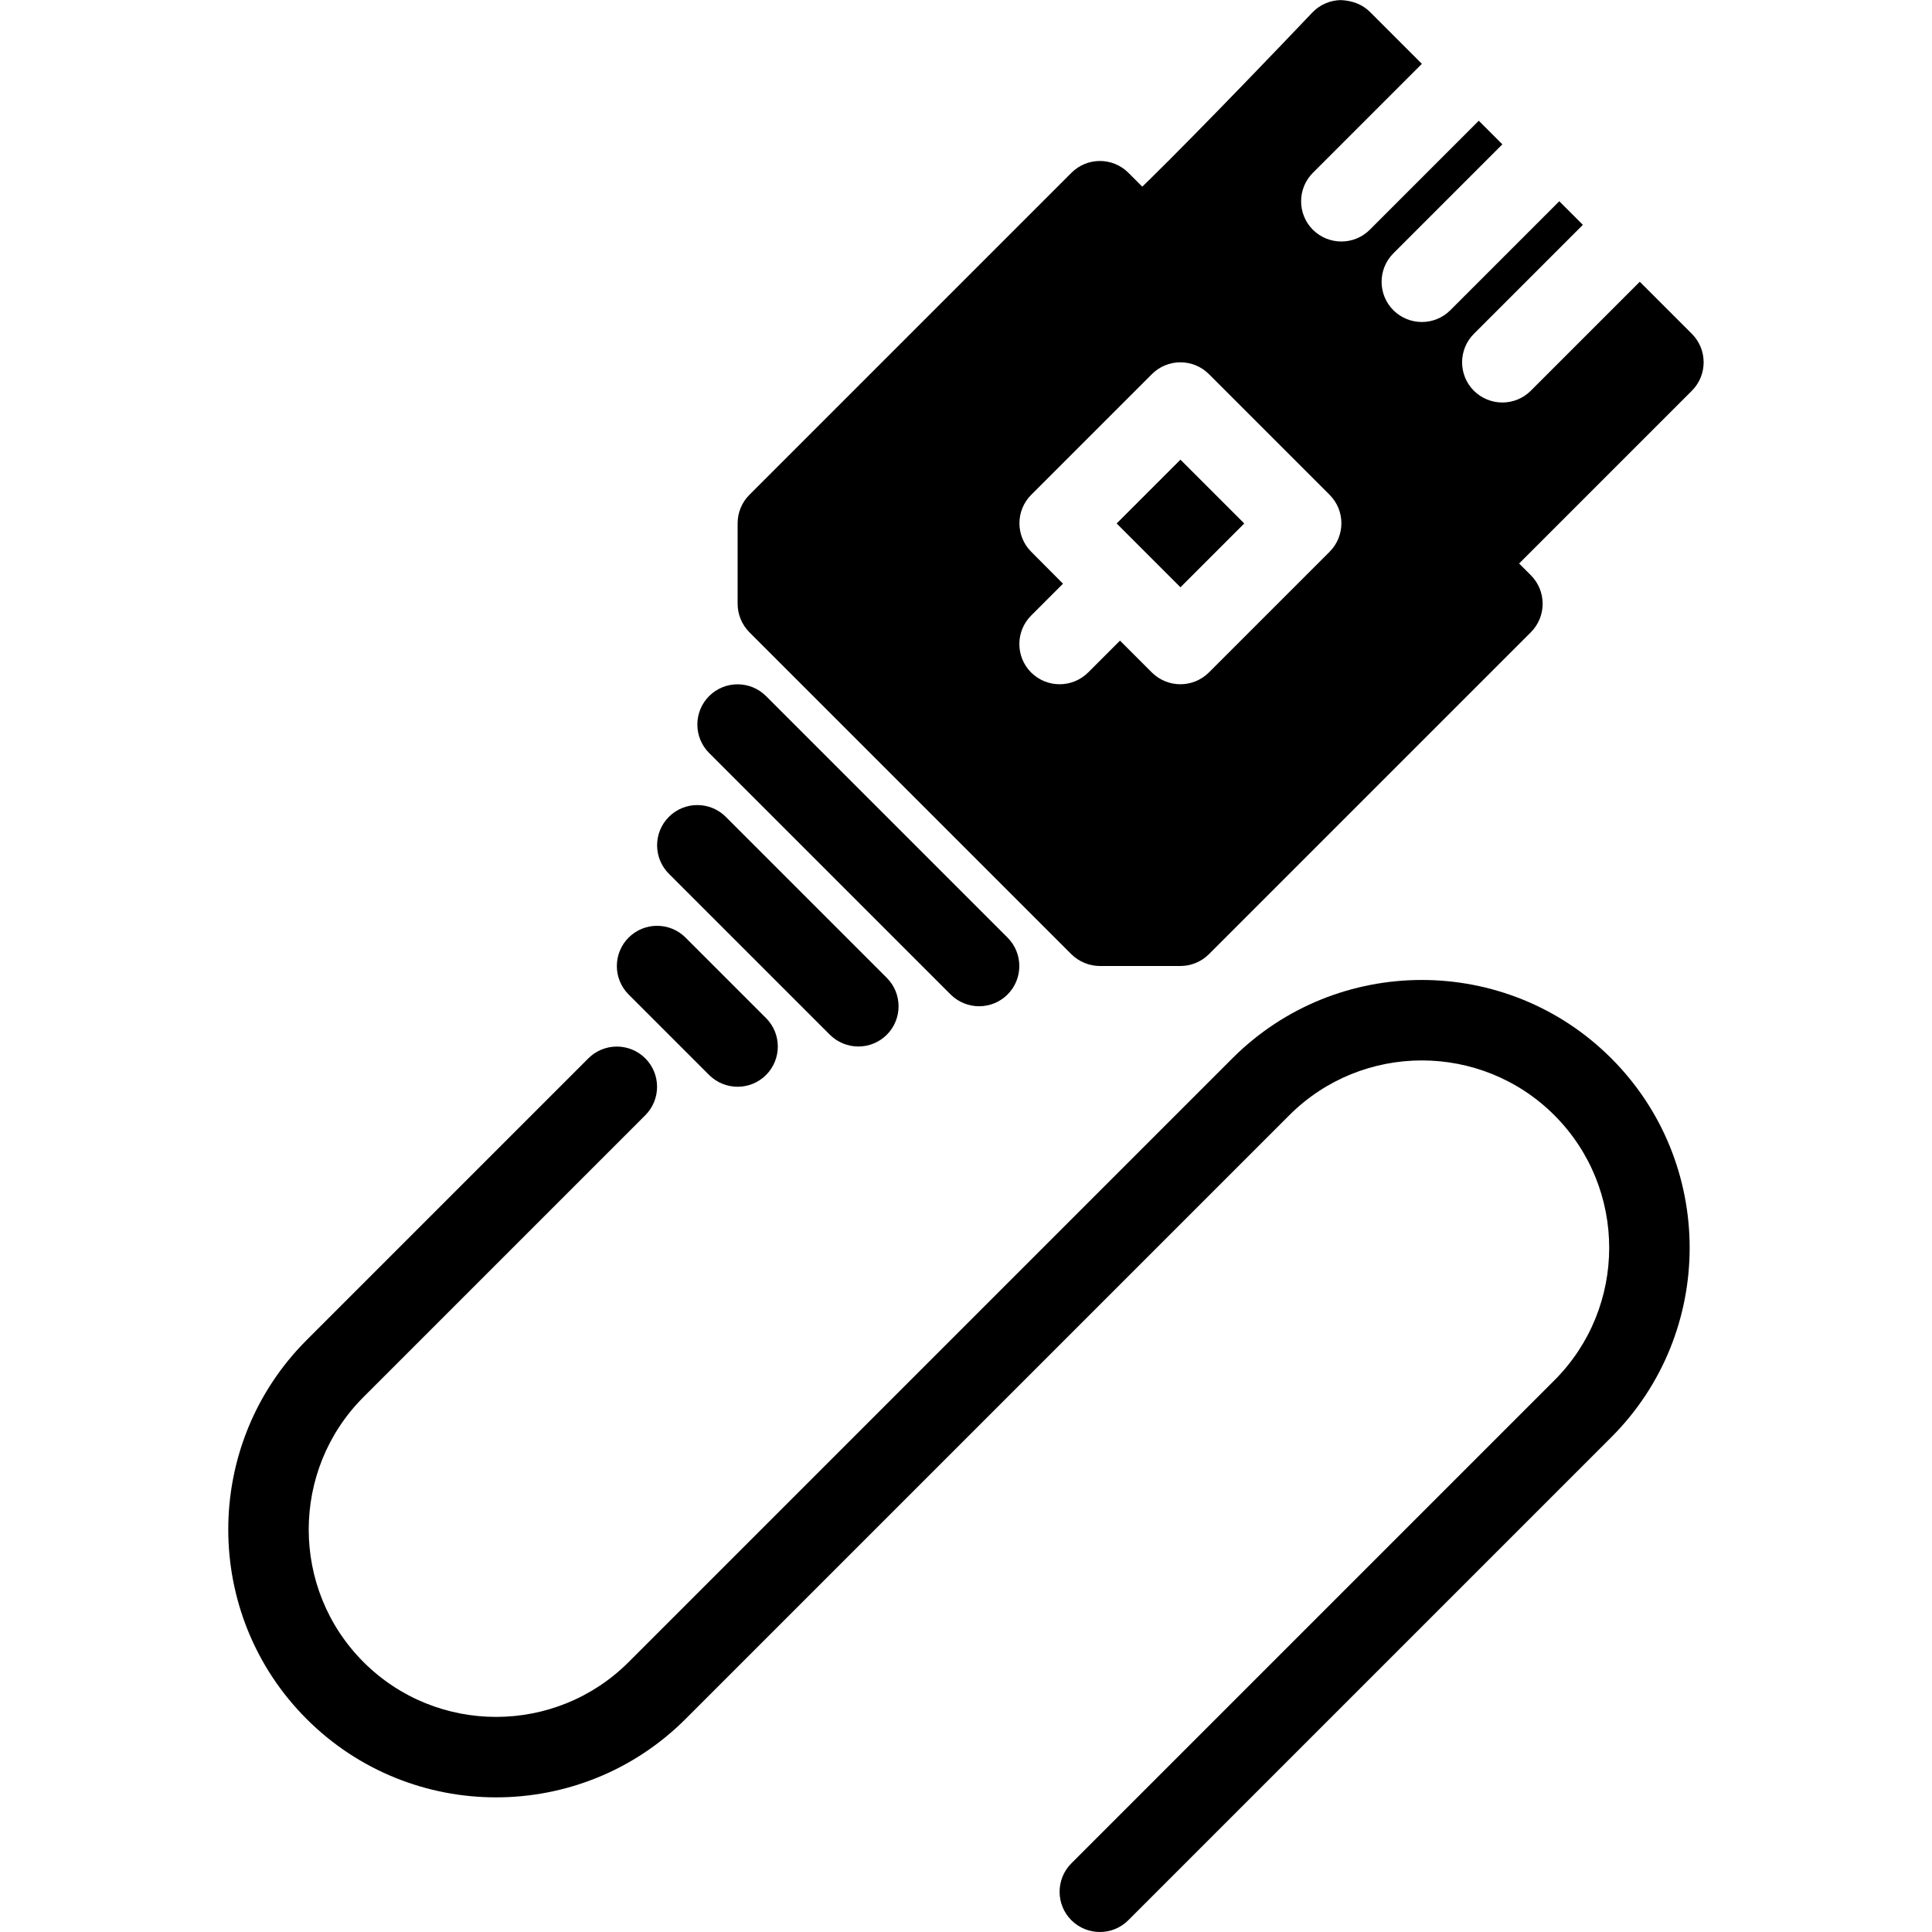 <?xml version="1.0" encoding="iso-8859-1"?>
<!-- Generator: Adobe Illustrator 19.0.0, SVG Export Plug-In . SVG Version: 6.00 Build 0)  -->
<svg version="1.1" id="Layer_1" xmlns="http://www.w3.org/2000/svg" xmlns:xlink="http://www.w3.org/1999/xlink" x="0px" y="0px"
	 viewBox="0 0 24 24" style="enable-background:new 0 0 24 24;" xml:space="preserve">
<g>
	<g>
		<path d="M13.663,24c-0.128,0-0.256-0.049-0.354-0.146c-0.195-0.195-0.195-0.512,0-0.707l6-6c0.908-0.908,0.908-2.385,0-3.293
			c-0.908-0.908-2.385-0.908-3.293,0l-7.5,7.5c-1.298,1.298-3.409,1.298-4.707,0s-1.298-3.409,0-4.707l3.5-3.5
			c0.195-0.195,0.512-0.195,0.707,0s0.195,0.512,0,0.707l-3.5,3.5c-0.908,0.908-0.908,2.385,0,3.293
			c0.908,0.908,2.385,0.908,3.293,0l7.5-7.5c1.298-1.298,3.409-1.298,4.707,0s1.298,3.409,0,4.707l-6,6
			C13.919,23.951,13.791,24,13.663,24z"/>
	</g>
	<g>
		<path d="M9.163,13.5c-0.128,0-0.256-0.049-0.354-0.146l-1-1c-0.195-0.195-0.195-0.512,0-0.707s0.512-0.195,0.707,0l1,1
			c0.195,0.195,0.195,0.512,0,0.707C9.419,13.451,9.291,13.5,9.163,13.5z"/>
	</g>
	<g>
		<path d="M10.663,13c-0.128,0-0.256-0.049-0.354-0.146l-2-2c-0.195-0.195-0.195-0.512,0-0.707s0.512-0.195,0.707,0l2,2
			c0.195,0.195,0.195,0.512,0,0.707C10.919,12.951,10.791,13,10.663,13z"/>
	</g>
	<g>
		<path d="M12.163,12.5c-0.128,0-0.256-0.049-0.354-0.146l-3-3c-0.195-0.195-0.195-0.512,0-0.707s0.512-0.195,0.707,0l3,3
			c0.195,0.195,0.195,0.512,0,0.707C12.419,12.451,12.291,12.5,12.163,12.5z"/>
	</g>
	<path d="M20.37,3.5l-1.354,1.354C18.919,4.951,18.791,5,18.663,5s-0.256-0.049-0.354-0.146c-0.195-0.195-0.195-0.512,0-0.707
		l1.354-1.354L19.37,2.5l-1.354,1.354C17.919,3.951,17.791,4,17.663,4s-0.256-0.049-0.354-0.146c-0.195-0.195-0.195-0.512,0-0.707
		l1.354-1.354L18.37,1.5l-1.354,1.354C16.919,2.951,16.791,3,16.663,3s-0.256-0.049-0.354-0.146c-0.195-0.195-0.195-0.512,0-0.707
		l1.354-1.354l-0.646-0.646c-0.096-0.095-0.22-0.139-0.36-0.146c-0.135,0.002-0.263,0.058-0.356,0.156
		c-0.993,1.044-2.127,2.204-2.371,2.402c-0.101,0.053-0.184,0.141-0.229,0.251c-0.078,0.187-0.035,0.402,0.108,0.545l4,4
		C17.908,7.451,18.036,7.5,18.163,7.5s0.256-0.049,0.354-0.146l2.5-2.5c0.195-0.195,0.195-0.512,0-0.707L20.37,3.5z"/>
	<g>
		<rect x="14.103" y="5.939" transform="matrix(-0.707 -0.707 0.707 -0.707 20.436 21.465)" width="1.121" height="1.121"/>
		<path d="M19.017,7.146l-0.5-0.5c-0.195-0.195-0.512-0.195-0.707,0l-3.293-3.293c0.195-0.195,0.195-0.512,0-0.707l-0.5-0.5
			c-0.195-0.195-0.512-0.195-0.707,0l-4,4C9.216,6.24,9.163,6.367,9.163,6.5v1c0,0.133,0.053,0.26,0.146,0.354l4,4
			C13.404,11.947,13.531,12,13.663,12h1c0.133,0,0.26-0.053,0.354-0.146l4-4C19.212,7.658,19.212,7.342,19.017,7.146z M16.517,6.854
			l-1.5,1.5C14.919,8.451,14.791,8.5,14.663,8.5s-0.256-0.049-0.354-0.146l-0.396-0.396l-0.396,0.396
			C13.419,8.451,13.291,8.5,13.163,8.5s-0.256-0.049-0.354-0.146c-0.195-0.195-0.195-0.512,0-0.707l0.396-0.396L12.81,6.854
			c-0.195-0.195-0.195-0.512,0-0.707l1.5-1.5c0.195-0.195,0.512-0.195,0.707,0l1.5,1.5C16.712,6.342,16.712,6.658,16.517,6.854z"/>
	</g>
</g>
<g>
</g>
<g>
</g>
<g>
</g>
<g>
</g>
<g>
</g>
<g>
</g>
<g>
</g>
<g>
</g>
<g>
</g>
<g>
</g>
<g>
</g>
<g>
</g>
<g>
</g>
<g>
</g>
<g>
</g>
</svg>
